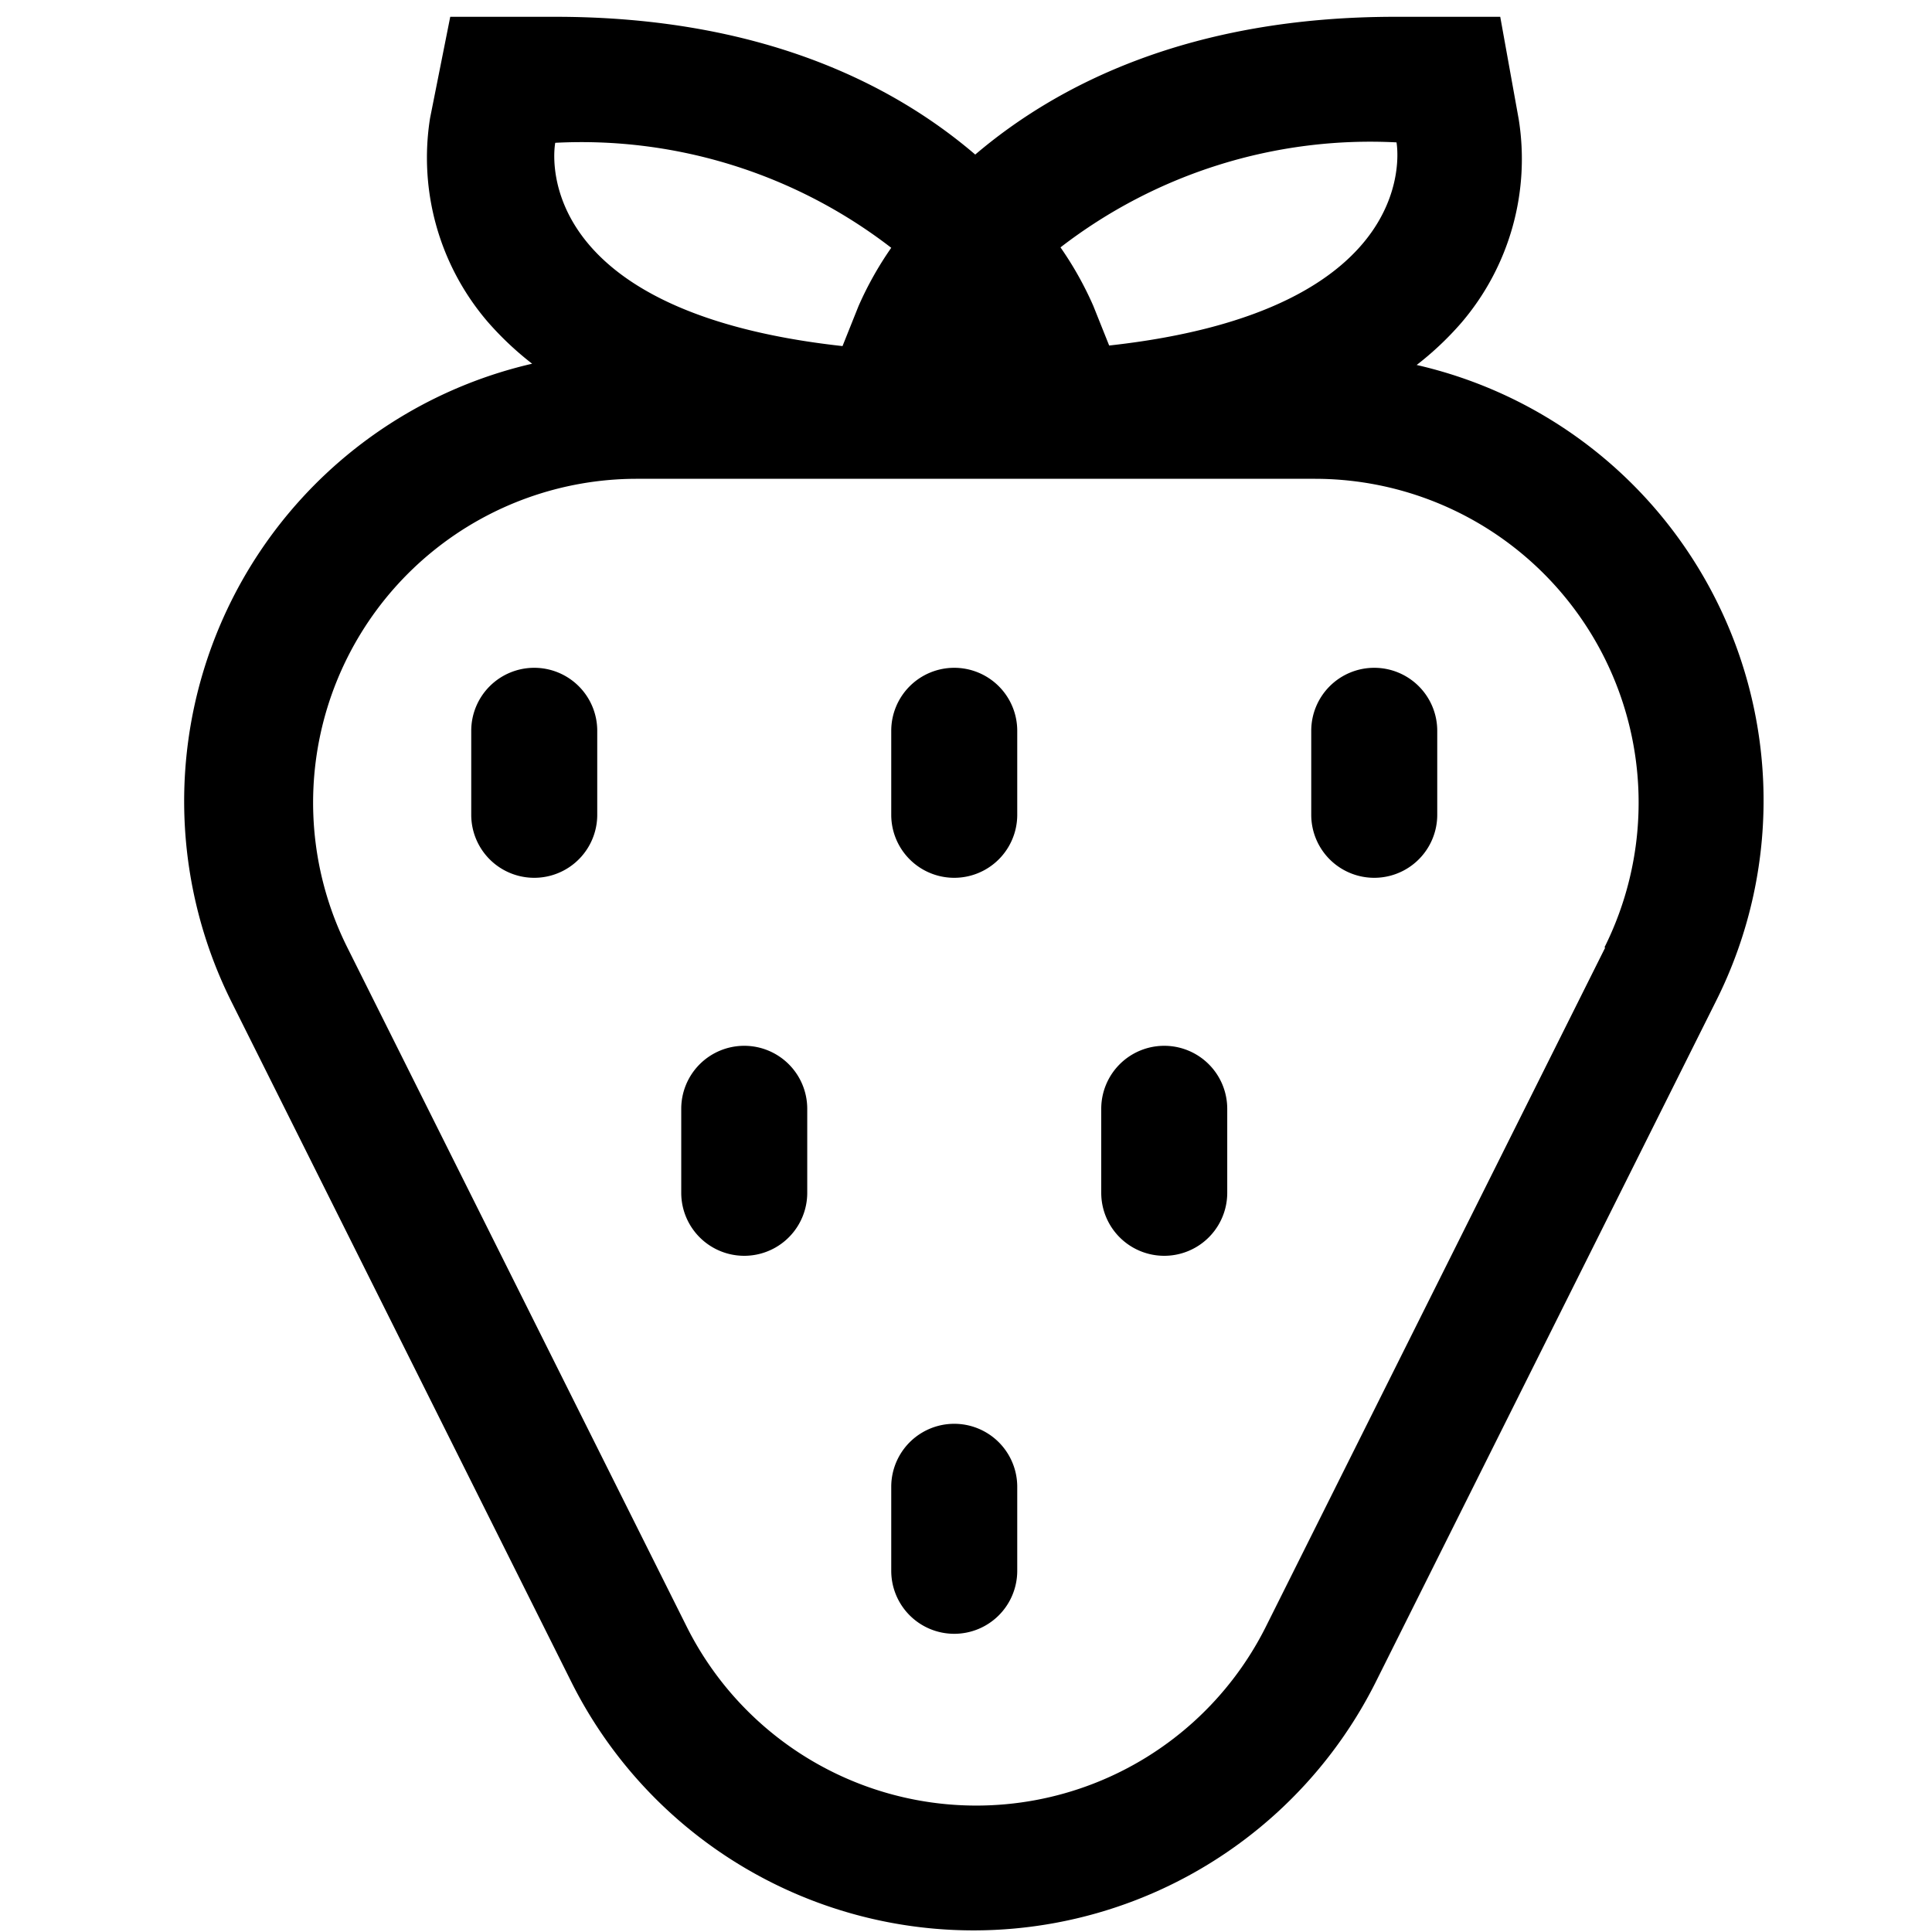 <svg viewBox="0 0 1024 1024" focusable="false"><path d="M505.767 865.948a33.391 33.391 0 0 1-33.391-33.391v-44.522a33.391 33.391 0 0 1 66.783 0v44.522a33.391 33.391 0 0 1-33.391 33.391z"></path><path d="M899.562 300.077a236.41 236.41 0 0 0-148.703-106.63 164.953 164.953 0 0 0 23.597-22.261 133.565 133.565 0 0 0 30.497-107.965L795.158 8.904h-55.652c-109.078 0-179.2 36.063-222.609 73.016C473.489 44.744 403.367 8.904 294.289 8.904h-55.652l-10.685 53.649a133.565 133.565 0 0 0 30.497 107.965c7.123 8.17 15.026 15.627 23.597 22.261a237.969 237.969 0 0 0-159.165 338.588l179.868 359.958a238.414 238.414 0 0 0 426.518 0l179.868-359.958a236.856 236.856 0 0 0-9.572-231.29z m-311.652-116.87l-8.459-21.148a181.426 181.426 0 0 0-17.363-30.943 268.689 268.689 0 0 1 178.087-55.652s16.918 89.266-152.932 107.743h0.668zM294.289 75.687a268.689 268.689 0 0 1 178.087 55.652 181.426 181.426 0 0 0-17.363 30.943l-8.459 21.148C276.703 164.73 294.289 75.687 294.289 75.687z m556.522 426.518l-179.868 359.958a171.631 171.631 0 0 1-306.977 0L184.097 502.205a171.631 171.631 0 0 1 152.932-248.431h359.958a171.631 171.631 0 0 1 153.377 248.431h0.445z"></path><path d="M283.158 353.948a33.391 33.391 0 0 0-33.391 33.391v44.522a33.391 33.391 0 0 0 66.783 0v-44.522a33.391 33.391 0 0 0-33.391-33.391zM505.767 353.948a33.391 33.391 0 0 0-33.391 33.391v44.522a33.391 33.391 0 0 0 66.783 0v-44.522a33.391 33.391 0 0 0-33.391-33.391zM728.376 353.948a33.391 33.391 0 0 0-33.391 33.391v44.522a33.391 33.391 0 0 0 66.783 0v-44.522a33.391 33.391 0 0 0-33.391-33.391zM394.463 554.296a33.391 33.391 0 0 0-33.391 33.391v44.522a33.391 33.391 0 0 0 66.783 0v-44.522a33.391 33.391 0 0 0-33.391-33.391zM617.071 554.296a33.391 33.391 0 0 0-33.391 33.391v44.522a33.391 33.391 0 0 0 66.783 0v-44.522a33.391 33.391 0 0 0-33.391-33.391z"></path></svg>
